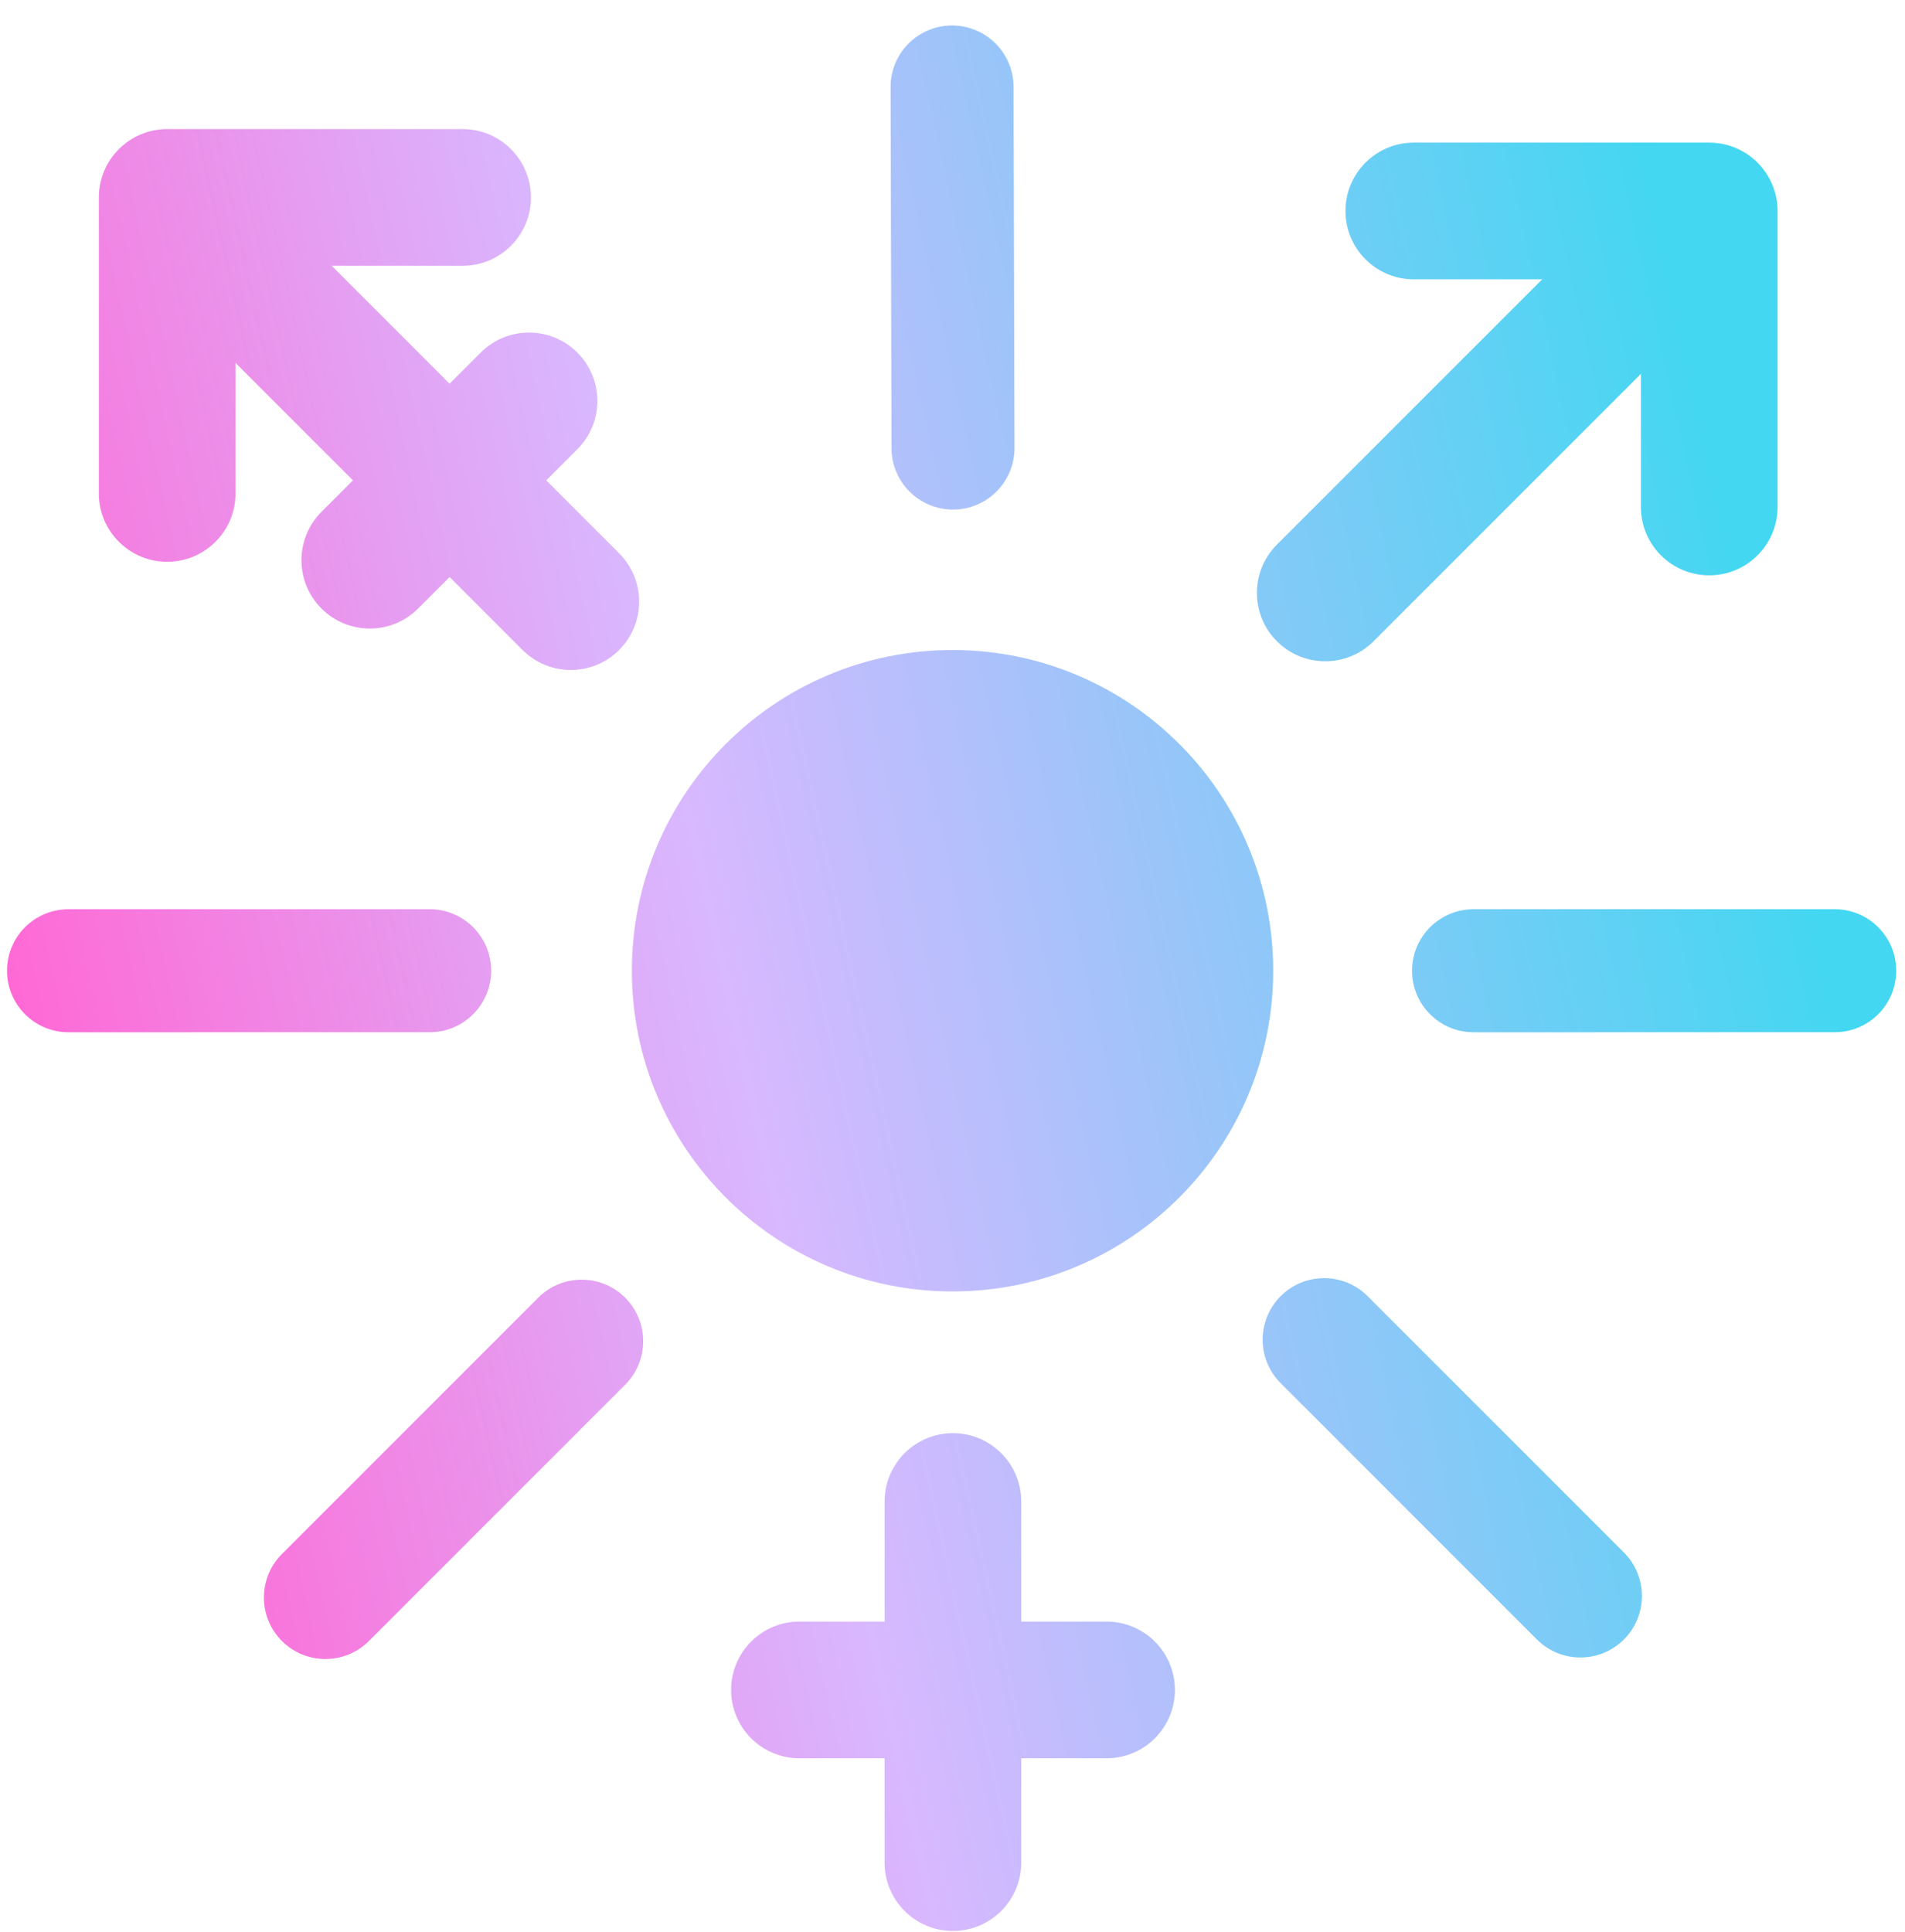 <svg width="72" height="73" viewBox="0 0 72 73" fill="none" xmlns="http://www.w3.org/2000/svg">
<path fill-rule="evenodd" clip-rule="evenodd" d="M53.369 36.683C53.369 35.399 54.409 34.359 55.693 34.359L69.344 34.358C70.627 34.358 71.668 35.399 71.668 36.683C71.668 37.966 70.627 39.007 69.344 39.007L55.693 39.008C54.409 39.008 53.369 37.967 53.369 36.683Z" fill="url(#paint0_linear_543_266)"/>
<path fill-rule="evenodd" clip-rule="evenodd" d="M36.016 54.157C37.442 54.157 38.598 55.313 38.598 56.74V70.386C38.598 71.813 37.442 72.969 36.016 72.969C34.589 72.969 33.433 71.813 33.433 70.386V56.74C33.433 55.313 34.589 54.157 36.016 54.157Z" fill="url(#paint1_linear_543_266)"/>
<path fill-rule="evenodd" clip-rule="evenodd" d="M0.265 36.683C0.264 35.399 1.305 34.359 2.589 34.359L16.24 34.358C17.523 34.358 18.564 35.399 18.564 36.683C18.564 37.966 17.523 39.007 16.24 39.007L2.589 39.008C1.305 39.008 0.265 37.967 0.265 36.683Z" fill="url(#paint2_linear_543_266)"/>
<path fill-rule="evenodd" clip-rule="evenodd" d="M36.025 19.256C34.741 19.259 33.698 18.221 33.695 16.937L33.66 3.294C33.656 2.01 34.694 0.967 35.978 0.964C37.262 0.96 38.305 1.998 38.308 3.282L38.343 16.925C38.347 18.209 37.309 19.253 36.025 19.256Z" fill="url(#paint3_linear_543_266)"/>
<path fill-rule="evenodd" clip-rule="evenodd" d="M61.376 61.954C60.468 62.862 58.996 62.862 58.088 61.954L48.402 52.268C47.495 51.361 47.495 49.889 48.402 48.981C49.31 48.073 50.782 48.073 51.69 48.981L61.376 58.667C62.283 59.575 62.283 61.047 61.376 61.954Z" fill="url(#paint4_linear_543_266)"/>
<path fill-rule="evenodd" clip-rule="evenodd" d="M10.655 62.012C9.748 61.104 9.748 59.632 10.655 58.725L20.342 49.038C21.249 48.131 22.721 48.131 23.629 49.038C24.536 49.946 24.536 51.418 23.629 52.326L13.943 62.012C13.035 62.919 11.563 62.919 10.655 62.012Z" fill="url(#paint5_linear_543_266)"/>
<path fill-rule="evenodd" clip-rule="evenodd" d="M27.633 63.861C27.633 62.435 28.789 61.278 30.215 61.278H41.823C43.249 61.278 44.406 62.435 44.406 63.861C44.406 65.287 43.249 66.444 41.823 66.444H30.215C28.789 66.444 27.633 65.287 27.633 63.861Z" fill="url(#paint6_linear_543_266)"/>
<path d="M48.121 36.683C48.121 43.376 42.695 48.802 36.002 48.802C29.308 48.802 23.882 43.376 23.882 36.683C23.882 29.989 29.308 24.564 36.002 24.564C42.695 24.564 48.121 29.989 48.121 36.683Z" fill="url(#paint7_linear_543_266)"/>
<path fill-rule="evenodd" clip-rule="evenodd" d="M7.762 8.922C8.77 7.913 10.406 7.913 11.414 8.922L23.401 20.909C24.41 21.918 24.41 23.553 23.401 24.561C22.393 25.57 20.758 25.57 19.749 24.561L7.762 12.574C6.753 11.566 6.753 9.93 7.762 8.922Z" fill="url(#paint8_linear_543_266)"/>
<path fill-rule="evenodd" clip-rule="evenodd" d="M12.15 22.995C11.142 21.987 11.142 20.351 12.15 19.343L18.169 13.324C19.178 12.315 20.813 12.315 21.822 13.324C22.83 14.332 22.83 15.967 21.822 16.976L15.803 22.995C14.794 24.004 13.159 24.004 12.15 22.995Z" fill="url(#paint9_linear_543_266)"/>
<path fill-rule="evenodd" clip-rule="evenodd" d="M4.493 5.635C4.977 5.151 5.634 4.878 6.319 4.878H17.485C18.912 4.878 20.068 6.035 20.068 7.461C20.068 8.887 18.912 10.044 17.485 10.044H8.902L8.902 18.647C8.902 20.073 7.745 21.229 6.319 21.229C4.893 21.229 3.736 20.073 3.736 18.647L3.736 7.461C3.736 6.776 4.008 6.119 4.493 5.635Z" fill="url(#paint10_linear_543_266)"/>
<path fill-rule="evenodd" clip-rule="evenodd" d="M48.261 24.233C49.27 25.241 50.905 25.241 51.914 24.233L63.901 12.245C64.91 11.237 64.91 9.602 63.901 8.593C62.892 7.584 61.257 7.584 60.249 8.593L48.261 20.58C47.253 21.589 47.253 23.224 48.261 24.233Z" fill="url(#paint11_linear_543_266)"/>
<path fill-rule="evenodd" clip-rule="evenodd" d="M66.427 6.147C65.943 5.662 65.286 5.39 64.601 5.39H53.435C52.008 5.39 50.852 6.546 50.852 7.973C50.852 9.399 52.008 10.555 53.435 10.555H62.018L62.018 19.158C62.018 20.585 63.175 21.741 64.601 21.741C66.027 21.741 67.184 20.585 67.184 19.158L67.184 7.973C67.184 7.288 66.912 6.631 66.427 6.147Z" fill="url(#paint12_linear_543_266)"/>
<defs>
<linearGradient id="paint0_linear_543_266" x1="62.892" y1="7.938" x2="-3.015" y2="22.586" gradientUnits="userSpaceOnUse">
<stop stop-color="#43D7F1"/>
<stop offset="0.606" stop-color="#D8B8FF"/>
<stop offset="1" stop-color="#FF68D5"/>
</linearGradient>
<linearGradient id="paint1_linear_543_266" x1="62.892" y1="7.938" x2="-3.015" y2="22.586" gradientUnits="userSpaceOnUse">
<stop stop-color="#43D7F1"/>
<stop offset="0.606" stop-color="#D8B8FF"/>
<stop offset="1" stop-color="#FF68D5"/>
</linearGradient>
<linearGradient id="paint2_linear_543_266" x1="62.892" y1="7.938" x2="-3.015" y2="22.586" gradientUnits="userSpaceOnUse">
<stop stop-color="#43D7F1"/>
<stop offset="0.606" stop-color="#D8B8FF"/>
<stop offset="1" stop-color="#FF68D5"/>
</linearGradient>
<linearGradient id="paint3_linear_543_266" x1="62.892" y1="7.938" x2="-3.015" y2="22.586" gradientUnits="userSpaceOnUse">
<stop stop-color="#43D7F1"/>
<stop offset="0.606" stop-color="#D8B8FF"/>
<stop offset="1" stop-color="#FF68D5"/>
</linearGradient>
<linearGradient id="paint4_linear_543_266" x1="62.892" y1="7.938" x2="-3.015" y2="22.586" gradientUnits="userSpaceOnUse">
<stop stop-color="#43D7F1"/>
<stop offset="0.606" stop-color="#D8B8FF"/>
<stop offset="1" stop-color="#FF68D5"/>
</linearGradient>
<linearGradient id="paint5_linear_543_266" x1="62.892" y1="7.938" x2="-3.015" y2="22.586" gradientUnits="userSpaceOnUse">
<stop stop-color="#43D7F1"/>
<stop offset="0.606" stop-color="#D8B8FF"/>
<stop offset="1" stop-color="#FF68D5"/>
</linearGradient>
<linearGradient id="paint6_linear_543_266" x1="62.892" y1="7.938" x2="-3.015" y2="22.586" gradientUnits="userSpaceOnUse">
<stop stop-color="#43D7F1"/>
<stop offset="0.606" stop-color="#D8B8FF"/>
<stop offset="1" stop-color="#FF68D5"/>
</linearGradient>
<linearGradient id="paint7_linear_543_266" x1="62.892" y1="7.938" x2="-3.015" y2="22.586" gradientUnits="userSpaceOnUse">
<stop stop-color="#43D7F1"/>
<stop offset="0.606" stop-color="#D8B8FF"/>
<stop offset="1" stop-color="#FF68D5"/>
</linearGradient>
<linearGradient id="paint8_linear_543_266" x1="62.892" y1="7.938" x2="-3.015" y2="22.586" gradientUnits="userSpaceOnUse">
<stop stop-color="#43D7F1"/>
<stop offset="0.606" stop-color="#D8B8FF"/>
<stop offset="1" stop-color="#FF68D5"/>
</linearGradient>
<linearGradient id="paint9_linear_543_266" x1="62.892" y1="7.938" x2="-3.015" y2="22.586" gradientUnits="userSpaceOnUse">
<stop stop-color="#43D7F1"/>
<stop offset="0.606" stop-color="#D8B8FF"/>
<stop offset="1" stop-color="#FF68D5"/>
</linearGradient>
<linearGradient id="paint10_linear_543_266" x1="62.892" y1="7.938" x2="-3.015" y2="22.586" gradientUnits="userSpaceOnUse">
<stop stop-color="#43D7F1"/>
<stop offset="0.606" stop-color="#D8B8FF"/>
<stop offset="1" stop-color="#FF68D5"/>
</linearGradient>
<linearGradient id="paint11_linear_543_266" x1="62.892" y1="7.938" x2="-3.015" y2="22.586" gradientUnits="userSpaceOnUse">
<stop stop-color="#43D7F1"/>
<stop offset="0.606" stop-color="#D8B8FF"/>
<stop offset="1" stop-color="#FF68D5"/>
</linearGradient>
<linearGradient id="paint12_linear_543_266" x1="62.892" y1="7.938" x2="-3.015" y2="22.586" gradientUnits="userSpaceOnUse">
<stop stop-color="#43D7F1"/>
<stop offset="0.606" stop-color="#D8B8FF"/>
<stop offset="1" stop-color="#FF68D5"/>
</linearGradient>
</defs>
</svg>
